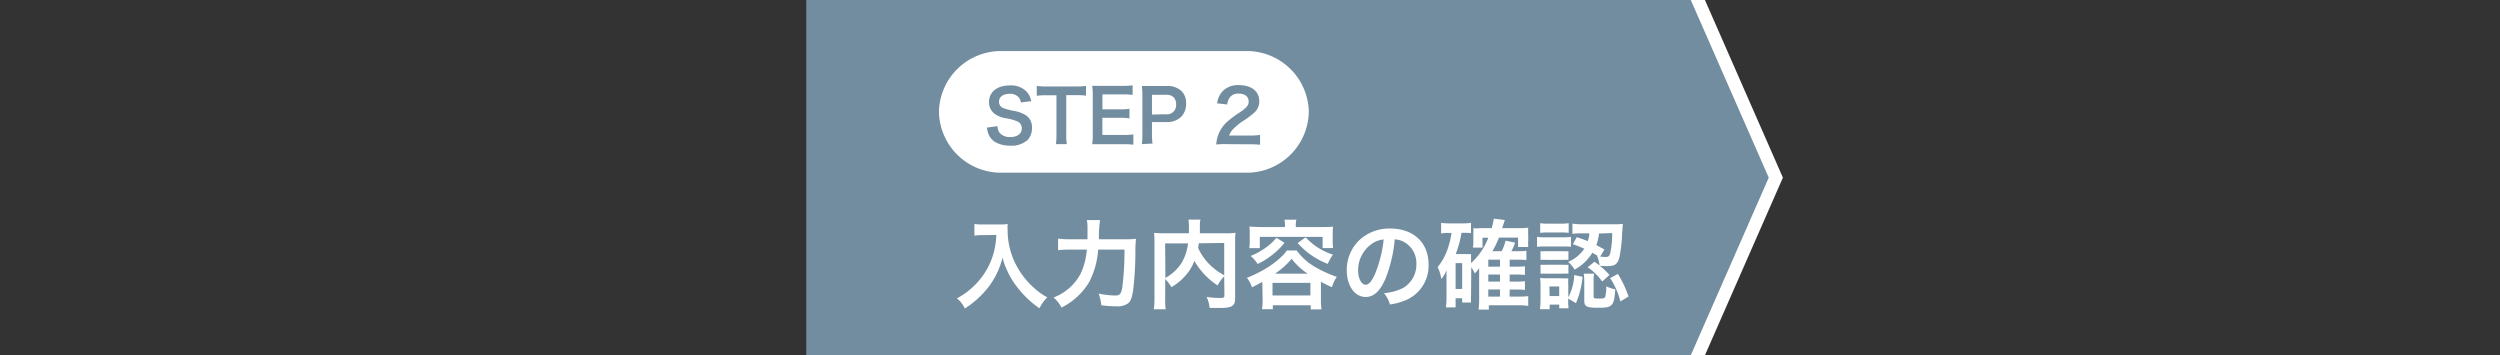 <svg id="レイヤー_1" data-name="レイヤー 1" xmlns="http://www.w3.org/2000/svg" viewBox="0 0 380 54"><rect x="0" y="0" width="380" height="54" fill="#333333" stroke="none"/><defs><style>.cls-1{fill:none;}.cls-2{fill:#738DA0;}.cls-3{fill:#fff;}.cls-4{fill:#fff;}</style></defs><rect class="cls-1" width="380" height="54"/><polygon class="cls-2" points="257.41 54 122.59 54 122.59 0 257.41 0 269.65 27 257.41 54"/><rect class="cls-2" x="122.59" width="134.83" height="54"/><path class="cls-3" d="M149.52,35.74c-.4,0-.84,0-1.41.07V34.05a8.77,8.77,0,0,0,1.38.07h2.33a8,8,0,0,0,1.34-.07,6.18,6.18,0,0,0,0,.93,11.3,11.3,0,0,0,1.58,5.81A11.7,11.7,0,0,0,157,43.61a10.66,10.66,0,0,0,2.18,1.59A6,6,0,0,0,158,46.86a14.89,14.89,0,0,1-3.57-3.46,11.11,11.11,0,0,1-1.29-2.17,9.87,9.87,0,0,1-.75-2.08,12.24,12.24,0,0,1-2.1,4.43,14.62,14.62,0,0,1-3.64,3.32,4,4,0,0,0-1.2-1.54,11.48,11.48,0,0,0,3-2.31,11,11,0,0,0,2.51-4.34,11.91,11.91,0,0,0,.48-3Z"/><path class="cls-3" d="M170.78,36.37a15.76,15.76,0,0,0,1.89-.07,19.29,19.29,0,0,0-.09,2.21c0,2-.19,4.5-.33,5.47-.19,1.35-.4,1.86-.86,2.18a2.87,2.87,0,0,1-1.74.4,16.53,16.53,0,0,1-2.25-.16,7,7,0,0,0-.41-1.78,13.08,13.08,0,0,0,2.53.3c.69,0,.91-.27,1.07-1.25a42.56,42.56,0,0,0,.33-5.73h-4a12.64,12.64,0,0,1-1.34,4.89,10.21,10.21,0,0,1-4.23,3.92,5.16,5.16,0,0,0-1.21-1.53,7.74,7.74,0,0,0,4.13-3.65,10.68,10.68,0,0,0,.93-3.63h-2.55a15.05,15.05,0,0,0-1.82.09V36.27a13.08,13.08,0,0,0,1.86.1h2.61c0-.59,0-.73,0-1.5a7.52,7.52,0,0,0-.09-1.42h2a17.17,17.17,0,0,0-.17,2.92Z"/><path class="cls-3" d="M186.08,42a5.45,5.45,0,0,0-1,1.38,10.88,10.88,0,0,1-3.54-3.73,6.54,6.54,0,0,1-.7,1.4,8.49,8.49,0,0,1-2.79,2.6,5.71,5.71,0,0,0-.94-1.24v2.85a12.14,12.14,0,0,0,.07,1.75h-1.8a12.89,12.89,0,0,0,.1-1.78V36.81a13.9,13.9,0,0,0-.06-1.42,13.78,13.78,0,0,0,1.7.07h3.6c0-.34,0-.54,0-.79a7.55,7.55,0,0,0-.08-1.29h1.83a3.63,3.63,0,0,0-.09.73l0,.81c0,.31,0,.31,0,.54h3.74a12.71,12.71,0,0,0,1.68-.07,11.13,11.13,0,0,0-.06,1.42v8.41c0,.62-.05.84-.22,1.06-.33.41-.85.53-2.23.53-.4,0-.84,0-1.43,0a5.43,5.43,0,0,0-.45-1.68,12.58,12.58,0,0,0,1.91.16c.71,0,.79,0,.79-.47Zm-8.94.24A6.81,6.81,0,0,0,179.58,40a7.56,7.56,0,0,0,1-3h-3.48Zm5.08-5.26c-.05.37-.06.44-.11.7a8.77,8.77,0,0,0,1.66,2.44,9.71,9.71,0,0,0,2.31,1.72V36.93Z"/><path class="cls-3" d="M191.87,42.85c-.53.29-.81.44-1.57.82a4.64,4.64,0,0,0-.77-1.44,19.3,19.3,0,0,0,3.32-1.69,13.79,13.79,0,0,0,2-1.58,4.85,4.85,0,0,0,.75-.89h1.5a8.84,8.84,0,0,0,2.9,2.57,18.1,18.1,0,0,0,3.2,1.44,5.22,5.22,0,0,0-.74,1.57,15.15,15.15,0,0,1-1.68-.83v2.76a8.78,8.78,0,0,0,.09,1.45h-1.64V46.4h-5.76V47h-1.64a10.73,10.73,0,0,0,.09-1.47Zm3.45-8.53a4.54,4.54,0,0,0-.08-.93h1.81a3.34,3.34,0,0,0-.09.93v.19H201c.59,0,1.09,0,1.63-.06a8.6,8.6,0,0,0-.06,1.07v1.09a9.23,9.23,0,0,0,.06,1.1h-1.59V36h-9.55v1.72h-1.6a6.36,6.36,0,0,0,.07-1.1V35.52c0-.38,0-.72-.06-1.07.53,0,1,.06,1.62.06h3.76Zm-.08,2.59a10.94,10.94,0,0,1-2,1.94,11.87,11.87,0,0,1-2.08,1.28,5.33,5.33,0,0,0-1.06-1.23,10.31,10.31,0,0,0,1.92-1,8.44,8.44,0,0,0,2-1.76Zm-1.82,8h5.76V43h-5.76Zm5.36-3.31a9.89,9.89,0,0,1-2.45-2.26,12.16,12.16,0,0,1-2.53,2.26Zm-.32-5.52a9.66,9.66,0,0,0,4.15,2.63,7.34,7.34,0,0,0-.79,1.4,11.7,11.7,0,0,1-4.58-3.18Z"/><path class="cls-3" d="M210.59,42.38c-.84,1.89-1.78,2.76-3,2.76-1.68,0-2.88-1.71-2.88-4.07a6.29,6.29,0,0,1,1.61-4.27,6.61,6.61,0,0,1,5-2.06c3.53,0,5.82,2.14,5.82,5.45a5.67,5.67,0,0,1-3.57,5.48,9.5,9.5,0,0,1-2.3.61,4.72,4.72,0,0,0-.9-1.72,7.82,7.82,0,0,0,2.92-.8,4.11,4.11,0,0,0,2-3.67,3.64,3.64,0,0,0-1.8-3.26,3.08,3.08,0,0,0-1.49-.44A21.48,21.48,0,0,1,210.59,42.38Zm-2.16-5.26a4.92,4.92,0,0,0-2,4c0,1.21.52,2.16,1.16,2.16.49,0,1-.61,1.51-1.88a19,19,0,0,0,1.22-5A3.71,3.71,0,0,0,208.43,37.12Z"/><path class="cls-3" d="M223.6,44.86a10,10,0,0,0,0,1.13h-1.35v-.65h-1v1.38h-1.47a10.94,10.94,0,0,0,.09-1.51v-3c0-.3,0-.74,0-1.13a4.46,4.46,0,0,1-.79,1.33,6.21,6.21,0,0,0-.56-1.82,8.66,8.66,0,0,0,1.63-3.08,10.46,10.46,0,0,0,.47-2.1h-.32a7.82,7.82,0,0,0-1.25.07V33.87a9.54,9.54,0,0,0,1.41.09h1.72a9.54,9.54,0,0,0,1.41-.09v1.58a5.09,5.09,0,0,0-.87-.06h-.57a16.6,16.6,0,0,1-.88,3.23h1.44a7.66,7.66,0,0,0,.89,0c0,.31,0,.65,0,1.09V40a10,10,0,0,0,2.62-3.86h-.88v1.5h-1.45a7.38,7.38,0,0,0,.06-1V35.42a5.32,5.32,0,0,0,0-.74,5.62,5.62,0,0,0,1.07,0h1.73c.16-.62.22-.94.31-1.44l1.66.2c0,.11-.17.52-.39,1.24H231a8,8,0,0,0,1.29-.08,9.31,9.31,0,0,0,0,1.09v.85a8.72,8.72,0,0,0,0,1h-1.54V36.12h-2.91a13.63,13.63,0,0,1-1,2.06h1.41a7.5,7.5,0,0,0,.6-1.6l1.44.3a7.77,7.77,0,0,1-.56,1.3h1.06a9,9,0,0,0,1.22-.06v1.41a9,9,0,0,0-1.18-.06h-1.36v1.06h1.09a8.77,8.77,0,0,0,1.23-.06v1.32a11.18,11.18,0,0,0-1.22-.06h-1.1V42.8h1.09a7.59,7.59,0,0,0,1.23-.06v1.33a9,9,0,0,0-1.22-.06h-1.1v1.07h1.44a9.62,9.62,0,0,0,1.38-.07v1.48a11,11,0,0,0-1.41-.09h-4.58v.66h-1.56a11.87,11.87,0,0,0,.09-1.64V41.75q0-.87,0-1a5.11,5.11,0,0,1-.66.81,6.49,6.49,0,0,0-.54-.95Zm-2.35-.94h1V40h-1ZM228,40.53V39.47h-1.78v1.06Zm-1.78,2.27H228V41.73h-1.78Zm0,2.28H228V44h-1.78Z"/><path class="cls-3" d="M233.63,36a7.14,7.14,0,0,0,1.17.07h2.82a7.8,7.8,0,0,0,1.17-.06v1.5a10.11,10.11,0,0,0-1.11-.05H234.8a9.88,9.88,0,0,0-1.17.06Zm.48-2.08a6.32,6.32,0,0,0,1.19.08h1.95a6.39,6.39,0,0,0,1.19-.08v1.47a10.12,10.12,0,0,0-1.19-.06H235.3a10,10,0,0,0-1.19.06Zm4.26,11.81a6.31,6.31,0,0,0,.06,1.13H237V46.3h-1.45V47h-1.47a14.21,14.21,0,0,0,.08-1.44V43.4a11,11,0,0,0-.06-1.16,7.08,7.08,0,0,0,1.14.06h2.14a7.47,7.47,0,0,0,1,0,8.37,8.37,0,0,0,0,1.06v1.83a8,8,0,0,0,.91-3.39l1.26.28a13.54,13.54,0,0,1-1,4l-1.19-.7Zm-4.21-7.55a7,7,0,0,0,.92,0h2.42a5.93,5.93,0,0,0,.9,0V39.5a7.71,7.71,0,0,0-.9,0h-2.42a6.87,6.87,0,0,0-.92,0Zm0,2.06a7.33,7.33,0,0,0,.92,0h2.41a6.39,6.39,0,0,0,.91,0v1.36a7.51,7.51,0,0,0-.93,0h-2.4a7.67,7.67,0,0,0-.91,0ZM235.54,45H237V43.54h-1.49Zm4.13-8.95c.83.27,1.12.38,1.68.6a5.49,5.49,0,0,0,.23-1.18h-1a10.78,10.78,0,0,0-1.57.07V34a12.26,12.26,0,0,0,1.6.09h4.67a10.28,10.28,0,0,0,1.38-.06c0,.24,0,.25-.09,1.28a23.14,23.14,0,0,1-.39,3.67c-.27,1.16-.68,1.47-1.88,1.47a11,11,0,0,1-1.16-.06,5.66,5.66,0,0,0-.37-1.47l.09,0a7.88,7.88,0,0,0-.82-.5,7.26,7.26,0,0,1-2.7,2.56,4.83,4.83,0,0,0-1-1.18,5.3,5.3,0,0,0,2.47-2c-.62-.27-.9-.39-1.74-.68ZM242.23,45c0,.34.07.38.63.38.84,0,1,0,1.13-.26a5.58,5.58,0,0,0,.16-1.6,5.24,5.24,0,0,0,1.37.45c-.16,2.53-.43,2.81-2.54,2.81-1.81,0-2.17-.18-2.17-1.09v-3a8.11,8.11,0,0,0-.08-1.09h1.57a4.13,4.13,0,0,0-.07.94Zm.13-5.21a12.22,12.22,0,0,1,2.28,2l-1.1,1a9,9,0,0,0-2.22-2.17Zm.69-4.3a7.83,7.83,0,0,1-.41,1.77c.43.22.62.33,1.23.66L243.23,39a5.81,5.81,0,0,0,.8.06c.46,0,.61-.12.74-.63a15,15,0,0,0,.29-3Zm2.88,6.15a17.83,17.83,0,0,1,1.61,3.42l-1.24.76a11.31,11.31,0,0,0-1.56-3.55Z"/><path class="cls-3" d="M198.94,17a9.43,9.43,0,0,1-9.55,9.25H152.27A9.43,9.43,0,0,1,142.72,17a9.43,9.43,0,0,1,9.55-9.24h37.12A9.43,9.43,0,0,1,198.94,17Z"/><path class="cls-2" d="M151.63,19.18a1.57,1.57,0,0,0,.31,1,2,2,0,0,0,1.61.65c1.1,0,1.76-.5,1.76-1.32a1.13,1.13,0,0,0-.55-1,6.73,6.73,0,0,0-1.92-.54,4,4,0,0,1-1.66-.67,2.18,2.18,0,0,1-.85-1.79c0-1.53,1.23-2.52,3.13-2.52a3.25,3.25,0,0,1,2.74,1.11,3,3,0,0,1,.54,1.28l-1.57.19a1.48,1.48,0,0,0-.33-.78,1.75,1.75,0,0,0-1.38-.53c-1,0-1.61.48-1.61,1.2a1,1,0,0,0,.75,1,9.5,9.5,0,0,0,1.55.4,5.06,5.06,0,0,1,1.8.67,2.17,2.17,0,0,1,.91,1.9,2.56,2.56,0,0,1-.69,1.87,3.64,3.64,0,0,1-2.63.84,4.37,4.37,0,0,1-2.32-.58,2.55,2.55,0,0,1-1-1.25,4,4,0,0,1-.21-.92Z"/><path class="cls-2" d="M162.07,20.48a8.67,8.67,0,0,0,.09,1.43H160.5a10.15,10.15,0,0,0,.08-1.43v-6H159.1a10.11,10.11,0,0,0-1.51.08V13.06a10.22,10.22,0,0,0,1.5.08h4.36a10.91,10.91,0,0,0,1.62-.08v1.48a10.82,10.82,0,0,0-1.62-.08h-1.38Z"/><path class="cls-2" d="M172.27,22a8.82,8.82,0,0,0-1.42-.08h-3.44c-.66,0-1,0-1.4,0a8.41,8.41,0,0,0,.09-1.45v-6a9.09,9.09,0,0,0-.09-1.42c.44,0,.73,0,1.4,0h3.33a10.86,10.86,0,0,0,1.42-.08v1.46a9.14,9.14,0,0,0-1.42-.08h-3.17v2.27h2.67a10.67,10.67,0,0,0,1.44-.08v1.45a8.29,8.29,0,0,0-1.44-.08h-2.68v2.6h3.3a9.67,9.67,0,0,0,1.41-.08Z"/><path class="cls-2" d="M173.56,21.91a9.82,9.82,0,0,0,.08-1.42v-6a10.86,10.86,0,0,0-.08-1.42c.47,0,.81,0,1.4,0h2.3a3.09,3.09,0,0,1,2.34.78,2.55,2.55,0,0,1,.69,1.9,2.83,2.83,0,0,1-.74,2,3.13,3.13,0,0,1-2.35.8h-2.1v1.84a8.45,8.45,0,0,0,.09,1.43Zm3.64-4.54a1.39,1.39,0,0,0,1.57-1.51,1.47,1.47,0,0,0-.37-1.06,1.51,1.51,0,0,0-1.2-.39h-2.1v3Z"/><path class="cls-2" d="M186.29,21.91a9,9,0,0,0-1.42.06,5,5,0,0,1,1.79-3.57,14.82,14.82,0,0,1,1.82-1.34c1-.69,1.32-1.06,1.32-1.62,0-.75-.58-1.21-1.52-1.21a1.56,1.56,0,0,0-1.4.65,2.09,2.09,0,0,0-.34,1L185,15.71a3.38,3.38,0,0,1,.77-1.77,3.19,3.19,0,0,1,2.52-1c1.93,0,3.12.93,3.12,2.44a2.24,2.24,0,0,1-.79,1.76,12,12,0,0,1-1.85,1.36,9.91,9.91,0,0,0-1.31,1.1,2.69,2.69,0,0,0-.63,1h3.09a10.92,10.92,0,0,0,1.61-.09V22a16,16,0,0,0-1.67-.07Z"/><polygon class="cls-4" points="257 0 268.85 27 257 54 259.15 54 271 27 259.15 0 257 0"/></svg>